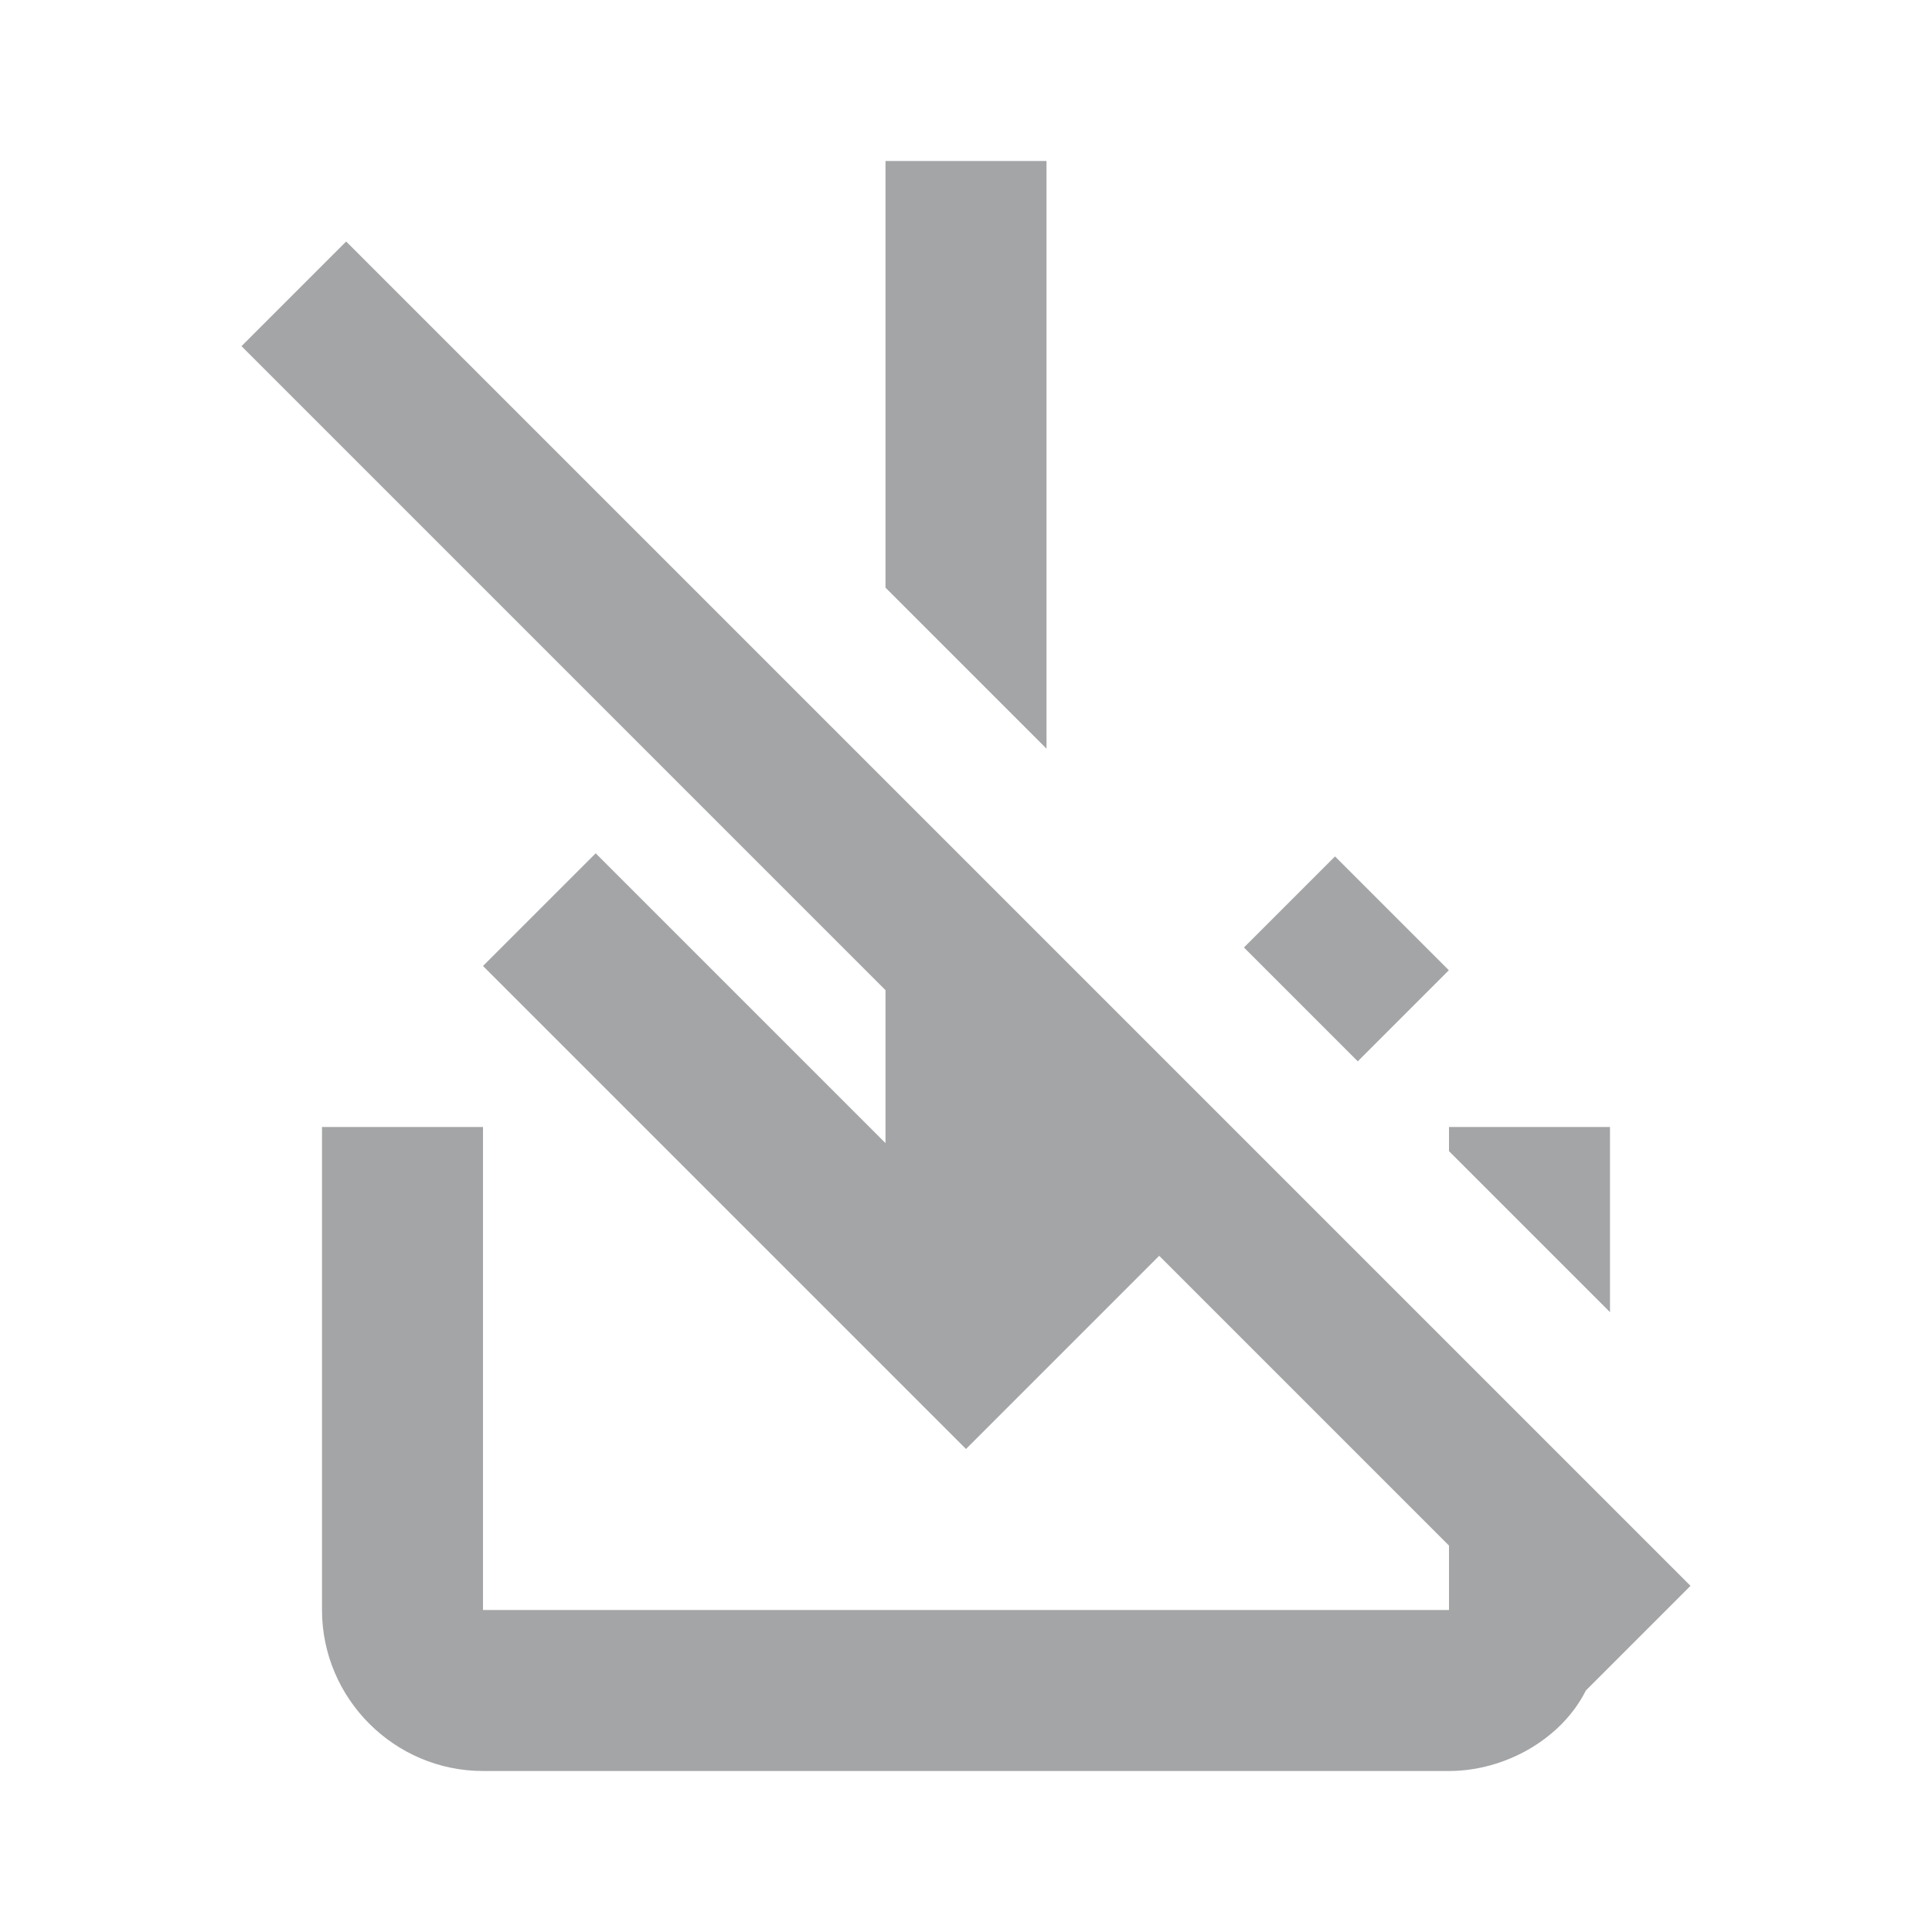 <?xml version="1.0" encoding="utf-8"?>
<!-- Generator: Adobe Illustrator 22.1.0, SVG Export Plug-In . SVG Version: 6.00 Build 0)  -->
<svg version="1.1" id="Ebene_1" xmlns="http://www.w3.org/2000/svg" xmlns:xlink="http://www.w3.org/1999/xlink" x="0px" y="0px"
	 width="24px" height="24px" viewBox="0 0 24 24" enable-background="new 0 0 24 24" xml:space="preserve">
<g>
	
		<rect x="15.9" y="10.9" transform="matrix(0.707 -0.707 0.707 0.707 -3.495 15.305)" fill="#A3A5A7" width="1.6" height="2"/>
	<polygon fill="#A3A5A7" points="20,14 18,14 18,14.3 20,16.3 	"/>
	<polygon fill="#A3A5A7" points="13,2 11,2 11,7.3 13,9.3 	"/>
	<path fill="#A3A5A7" d="M21,19.7L4.3,3L3,4.3l8,8v1.9l-3.6-3.6L6,12l6,6l2.4-2.4l3.6,3.6V20H6v-6H4v6c0,1.1,0.9,2,2,2h12
		c0.7,0,1.4-0.4,1.7-1l0,0L21,19.7z"/>
</g>
</svg>
